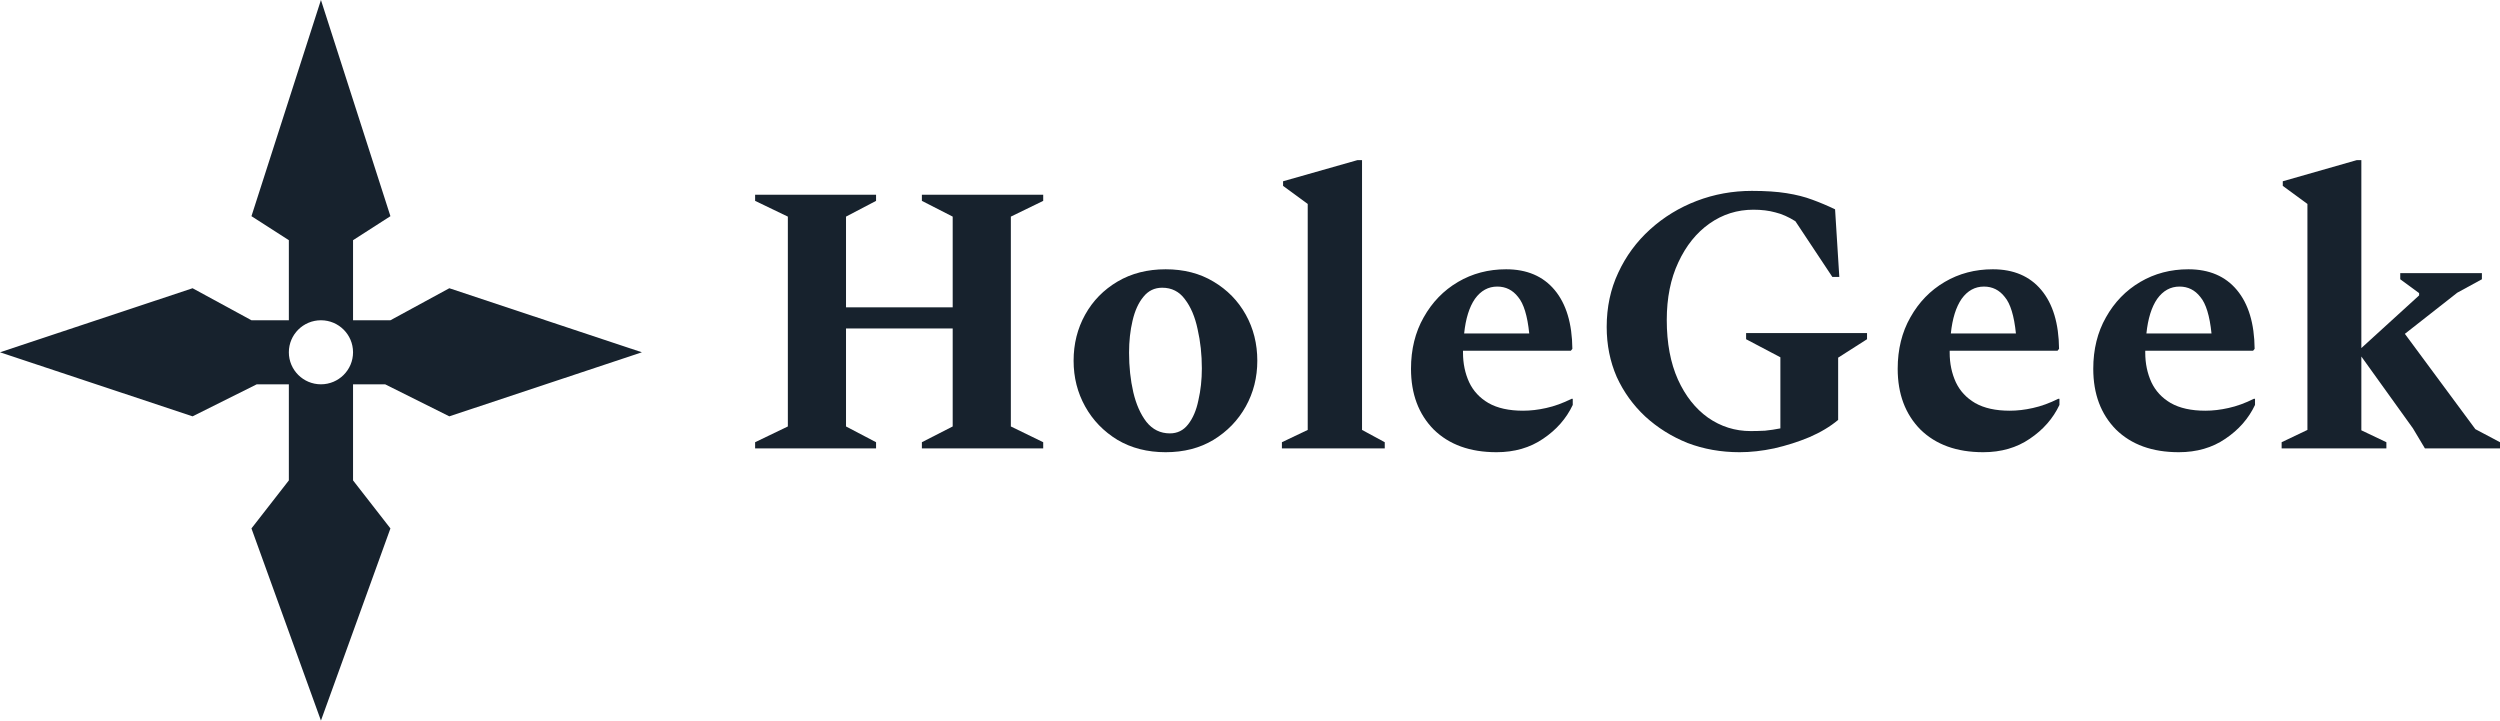 <svg width="170" height="49" viewBox="0 0 170 49" fill="none" xmlns="http://www.w3.org/2000/svg">
<path d="M51.348 30.489V30.071L53.574 28.999V14.73L51.348 13.659V13.241H59.572V13.659L57.529 14.73V20.898H64.783V14.73L62.688 13.659V13.241H70.938V13.659L68.738 14.73V28.999L70.938 30.071V30.489H62.688V30.071L64.783 28.999V22.335H57.529V28.999L59.572 30.071V30.489H51.348Z" fill="#17222D"/>
<path d="M79.264 30.75C78.025 30.75 76.933 30.471 75.991 29.914C75.048 29.339 74.314 28.581 73.791 27.64C73.267 26.7 73.005 25.663 73.005 24.53C73.005 23.381 73.267 22.335 73.791 21.395C74.314 20.454 75.048 19.704 75.991 19.147C76.933 18.59 78.025 18.311 79.264 18.311C80.504 18.311 81.586 18.59 82.512 19.147C83.455 19.704 84.188 20.454 84.712 21.395C85.235 22.335 85.497 23.381 85.497 24.53C85.497 25.663 85.235 26.7 84.712 27.64C84.188 28.581 83.455 29.339 82.512 29.914C81.586 30.471 80.504 30.75 79.264 30.75ZM79.552 29.47C80.059 29.47 80.469 29.269 80.783 28.869C81.115 28.451 81.351 27.902 81.49 27.222C81.647 26.543 81.726 25.82 81.726 25.053C81.726 24.112 81.63 23.224 81.438 22.388C81.263 21.551 80.975 20.872 80.574 20.349C80.19 19.826 79.675 19.565 79.029 19.565C78.505 19.565 78.077 19.774 77.745 20.192C77.414 20.593 77.169 21.133 77.012 21.813C76.855 22.475 76.776 23.198 76.776 23.982C76.776 24.94 76.872 25.837 77.064 26.673C77.257 27.492 77.553 28.163 77.955 28.686C78.374 29.208 78.906 29.47 79.552 29.47Z" fill="#17222D"/>
<path d="M87.17 30.489V30.071L88.925 29.235V13.868L87.249 12.64V12.326L92.303 10.889H92.618V29.235L94.163 30.071V30.489H87.17Z" fill="#17222D"/>
<path d="M101.762 30.75C99.964 30.75 98.541 30.236 97.493 29.208C96.463 28.163 95.948 26.787 95.948 25.079C95.948 23.755 96.236 22.588 96.812 21.577C97.388 20.549 98.165 19.748 99.143 19.173C100.121 18.598 101.212 18.311 102.417 18.311C103.831 18.311 104.931 18.781 105.717 19.722C106.502 20.663 106.904 21.996 106.921 23.72L106.817 23.851H99.484V23.982C99.484 24.713 99.623 25.384 99.903 25.994C100.182 26.586 100.618 27.057 101.212 27.405C101.823 27.754 102.609 27.928 103.569 27.928C104.075 27.928 104.599 27.867 105.14 27.745C105.699 27.623 106.275 27.414 106.869 27.118H106.947V27.536C106.511 28.459 105.839 29.226 104.931 29.836C104.04 30.445 102.984 30.75 101.762 30.75ZM101.814 19.487C101.203 19.487 100.697 19.765 100.295 20.323C99.911 20.881 99.667 21.665 99.562 22.675H103.988C103.866 21.473 103.613 20.645 103.229 20.192C102.862 19.722 102.391 19.487 101.814 19.487Z" fill="#17222D"/>
<path d="M118.29 30.75C117.033 30.75 115.854 30.541 114.754 30.123C113.672 29.688 112.712 29.086 111.874 28.32C111.053 27.553 110.407 26.656 109.936 25.628C109.482 24.583 109.255 23.45 109.255 22.231C109.255 20.889 109.516 19.661 110.04 18.546C110.564 17.413 111.289 16.429 112.214 15.593C113.139 14.757 114.196 14.112 115.383 13.659C116.57 13.206 117.818 12.98 119.128 12.98C120.053 12.98 120.839 13.032 121.485 13.136C122.148 13.241 122.733 13.389 123.24 13.581C123.763 13.772 124.278 13.99 124.785 14.234L125.073 18.833H124.601L122.087 15.044C121.616 14.748 121.162 14.548 120.725 14.443C120.289 14.321 119.791 14.26 119.233 14.26C118.133 14.26 117.138 14.574 116.247 15.201C115.357 15.828 114.65 16.708 114.126 17.84C113.602 18.955 113.34 20.262 113.34 21.76C113.34 23.328 113.593 24.679 114.1 25.811C114.606 26.926 115.287 27.788 116.142 28.398C117.015 29.008 117.984 29.313 119.049 29.313C119.346 29.313 119.669 29.304 120.018 29.287C120.368 29.252 120.717 29.2 121.066 29.13V24.295L118.735 23.067V22.649H126.958V23.067L124.994 24.321V28.555C124.453 29.008 123.798 29.4 123.03 29.731C122.279 30.045 121.485 30.297 120.647 30.489C119.826 30.663 119.041 30.75 118.29 30.75Z" fill="#17222D"/>
<path d="M134.857 30.75C133.058 30.75 131.635 30.236 130.588 29.208C129.558 28.163 129.043 26.787 129.043 25.079C129.043 23.755 129.331 22.588 129.907 21.577C130.483 20.549 131.26 19.748 132.238 19.173C133.215 18.598 134.307 18.311 135.511 18.311C136.926 18.311 138.025 18.781 138.811 19.722C139.597 20.663 139.998 21.996 140.016 23.72L139.911 23.851H132.578V23.982C132.578 24.713 132.718 25.384 132.997 25.994C133.277 26.586 133.713 27.057 134.307 27.405C134.918 27.754 135.703 27.928 136.664 27.928C137.17 27.928 137.694 27.867 138.235 27.745C138.794 27.623 139.37 27.414 139.963 27.118H140.042V27.536C139.606 28.459 138.933 29.226 138.025 29.836C137.135 30.445 136.079 30.75 134.857 30.75ZM134.909 19.487C134.298 19.487 133.792 19.765 133.39 20.323C133.006 20.881 132.761 21.665 132.657 22.675H137.083C136.96 21.473 136.707 20.645 136.323 20.192C135.957 19.722 135.485 19.487 134.909 19.487Z" fill="#17222D"/>
<path d="M148.156 30.75C146.357 30.75 144.934 30.236 143.887 29.208C142.857 28.163 142.342 26.787 142.342 25.079C142.342 23.755 142.63 22.588 143.206 21.577C143.782 20.549 144.559 19.748 145.537 19.173C146.515 18.598 147.606 18.311 148.81 18.311C150.225 18.311 151.325 18.781 152.11 19.722C152.896 20.663 153.298 21.996 153.315 23.72L153.21 23.851H145.877V23.982C145.877 24.713 146.017 25.384 146.296 25.994C146.576 26.586 147.012 27.057 147.606 27.405C148.217 27.754 149.003 27.928 149.963 27.928C150.469 27.928 150.993 27.867 151.534 27.745C152.093 27.623 152.669 27.414 153.263 27.118H153.341V27.536C152.905 28.459 152.233 29.226 151.325 29.836C150.434 30.445 149.378 30.75 148.156 30.75ZM148.208 19.487C147.597 19.487 147.091 19.765 146.689 20.323C146.305 20.881 146.061 21.665 145.956 22.675H150.382C150.26 21.473 150.006 20.645 149.622 20.192C149.256 19.722 148.784 19.487 148.208 19.487Z" fill="#17222D"/>
<path d="M155.151 30.489V30.071L156.905 29.235V13.868L155.229 12.64V12.326L160.258 10.889H160.572V23.668L164.5 20.088V19.931L163.217 18.99V18.572H168.769V18.99L167.093 19.905L163.531 22.701L168.324 29.182L170 30.071V30.489H164.893L164.081 29.13L160.572 24.243V29.261L162.274 30.071V30.489H155.151Z" fill="#17222D"/>
<path fill-rule="evenodd" clip-rule="evenodd" d="M26.549 14.7L21.824 0L17.099 14.7L19.642 16.333V21.778H17.099L13.095 19.6L0 23.956L13.095 28.311L17.459 26.133H19.642V32.667L17.099 35.933L21.824 49L26.549 35.933L24.007 32.667V26.133H26.189L30.554 28.311L43.649 23.956L30.554 19.6L26.549 21.778H24.007V16.333L26.549 14.7ZM21.824 26.133C23.03 26.133 24.007 25.158 24.007 23.956C24.007 22.753 23.03 21.778 21.824 21.778C20.619 21.778 19.642 22.753 19.642 23.956C19.642 25.158 20.619 26.133 21.824 26.133Z" fill="#17222D"/>
</svg>

